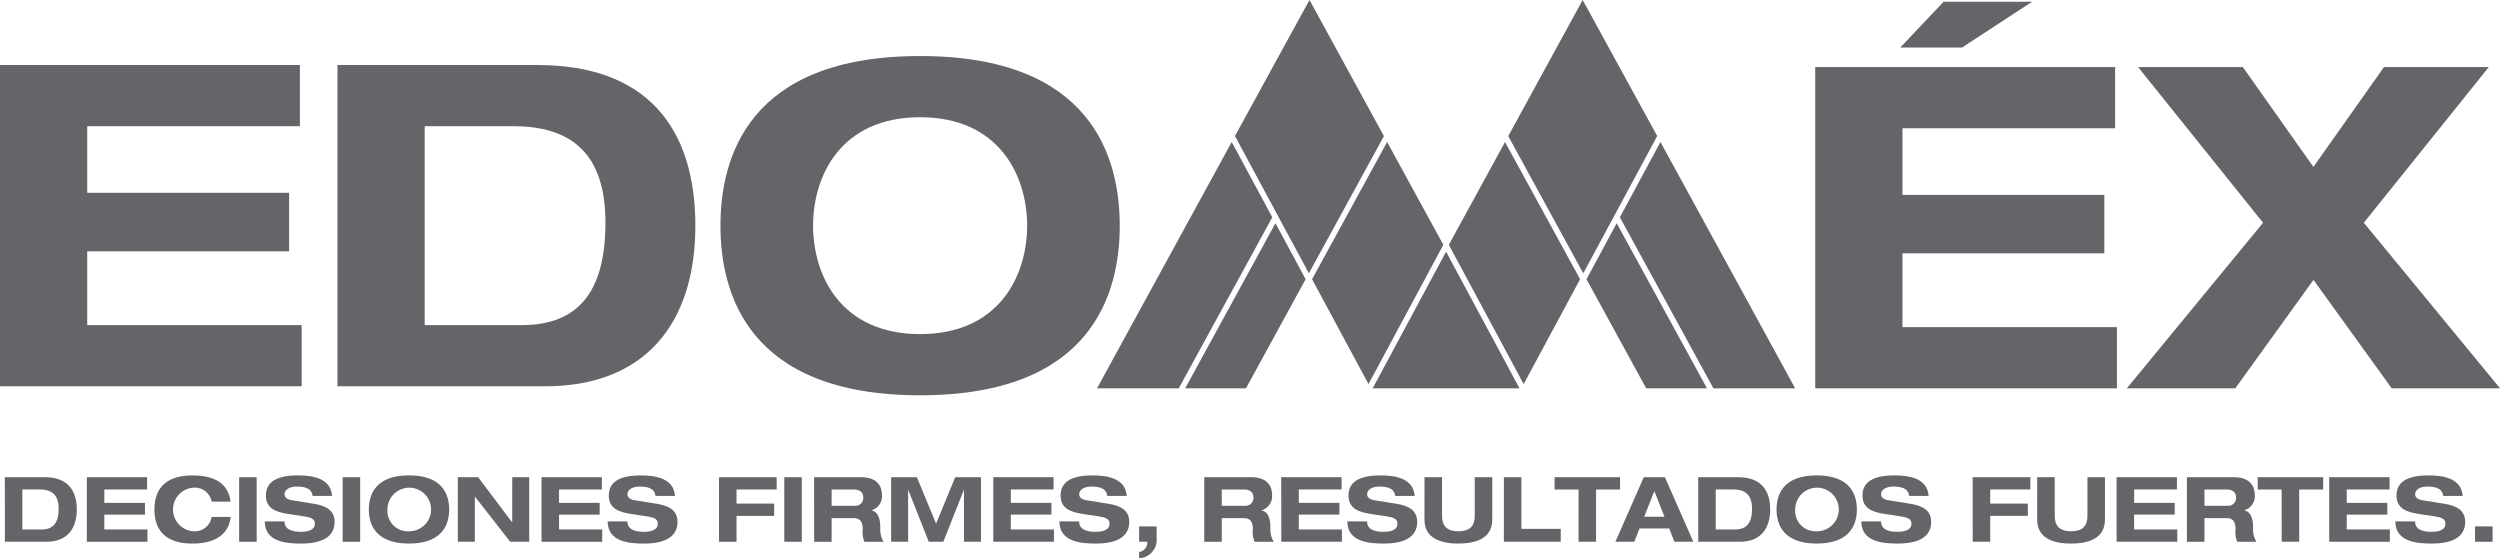 <svg xmlns="http://www.w3.org/2000/svg" width="256.896" height="57.369" viewBox="0 0 256.896 57.369"><defs><style>.a{fill:#636569;}</style></defs><g transform="translate(-1552.853 -2604.479)"><path class="a" d="M1739.383,2611.373H1770.2v6.288h-21.854v6.842h20.746v6.01h-20.746v7.583h22.039v6.289h-31Z"/><path class="a" d="M1785.4,2627.368l-12.844-16h10.766l7.253,10.262,7.254-10.262H1808.6l-12.845,16,14,17.017h-11.134l-8.039-11.145-8.038,11.145H1771.4Z"/><path class="a" d="M1552.853,2611.161h30.817v6.289h-21.854v6.844h20.745v6.009h-20.745v7.584h22.038v6.286h-31Z"/><path class="a" d="M1596.494,2637.886h9.98c5.914,0,8.593-3.562,8.593-10.545,0-6.1-2.586-9.891-9.424-9.891h-9.149Zm-8.964-26.725h20.56c11.321,0,16.217,6.566,16.217,16.506s-5.081,16.505-15.431,16.505H1587.53Z"/><path class="a" d="M1647.4,2638.81c8.132,0,11-6.013,11-11.143s-2.865-11.142-11-11.142-10.995,6.012-10.995,11.142,2.864,11.143,10.995,11.143m0-28.573c17.742,0,20.516,10.541,20.516,17.43s-2.774,17.431-20.516,17.431-20.514-10.543-20.514-17.431,2.773-17.43,20.514-17.43"/><path class="a" d="M1695.393,2619.071l-7.714,14.1,5.8,10.776,7.689-14.313Z"/><path class="a" d="M1683.917,2627.415l-9.279,16.97h6.248l6.132-11.214Z"/><path class="a" d="M1687.351,2632.565l7.712-14.1-7.648-13.989-7.661,13.982Z"/><path class="a" d="M1683.59,2626.806l-4.167-7.737-13.844,25.315h8.4Z"/><path class="a" d="M1701.45,2630.341l-7.544,14.043h15.088Z"/><path class="a" d="M1707.507,2619.071l7.714,14.1-5.8,10.776-7.689-14.313Z"/><path class="a" d="M1718.983,2627.415l9.279,16.97h-6.249l-6.132-11.214Z"/><path class="a" d="M1715.549,2632.565l-7.711-14.1,7.648-13.989,7.659,13.982Z"/><path class="a" d="M1719.31,2626.806l4.168-7.737,13.843,25.315h-8.4Z"/><path class="a" d="M1555.15,2658.884h2.007c1.188,0,1.725-.716,1.725-2.12,0-1.224-.519-1.985-1.892-1.985h-1.84Zm-1.8-5.367h4.134c2.275,0,3.261,1.318,3.261,3.314s-1.021,3.319-3.1,3.319h-4.291Z"/><path class="a" d="M1561.775,2653.517h6.192v1.262h-4.394v1.375h4.174v1.207h-4.174v1.523h4.433v1.266h-6.231Z"/><path class="a" d="M1574.6,2656.025a1.758,1.758,0,0,0-1.893-1.431,2.245,2.245,0,0,0,0,4.477,1.757,1.757,0,0,0,1.893-1.47h1.962c-.227,1.936-1.812,2.734-3.922,2.734-2.412,0-3.917-1.041-3.917-3.5s1.505-3.5,3.917-3.5c1.6,0,3.633.411,3.9,2.694Z"/><rect class="a" width="1.802" height="6.633" transform="translate(1577.427 2653.517)"/><path class="a" d="M1584.977,2655.439c-.109-.863-.935-.959-1.662-.959s-1.225.338-1.225.78c0,.359.3.551.761.625l2.257.362c1.209.195,2.128.65,2.128,1.86,0,1.234-.836,2.228-3.447,2.228-1.615,0-3.714-.207-3.732-2.277h2.024c.018.911.927,1.069,1.708,1.069.846,0,1.421-.252,1.421-.829,0-.509-.408-.648-1.125-.761l-1.642-.248c-1.151-.178-2.267-.523-2.267-1.877,0-1.478,1.208-2.081,3.287-2.081,1.368,0,3.392.229,3.514,2.108Z"/><rect class="a" width="1.801" height="6.633" transform="translate(1588.064 2653.517)"/><path class="a" d="M1594.88,2659.071a2.239,2.239,0,1,0-2.211-2.24,2.092,2.092,0,0,0,2.211,2.24m0-5.74c3.57,0,4.127,2.117,4.127,3.5s-.557,3.5-4.127,3.5-4.124-2.121-4.124-3.5.561-3.5,4.124-3.5"/><path class="a" d="M1605.491,2653.517h1.746v6.633h-1.959l-3.613-4.628h-.02v4.628H1599.9v-6.633h2.087l3.483,4.624h.02Z"/><path class="a" d="M1608.5,2653.517h6.2v1.262h-4.4v1.375h4.173v1.207H1610.3v1.523h4.434v1.266H1608.5Z"/><path class="a" d="M1620.215,2655.439c-.111-.863-.938-.959-1.665-.959-.742,0-1.223.338-1.223.78,0,.359.3.551.762.625l2.255.362c1.207.195,2.128.65,2.128,1.86,0,1.234-.835,2.228-3.448,2.228-1.614,0-3.712-.207-3.732-2.277h2.025c.018.911.929,1.069,1.707,1.069.848,0,1.423-.252,1.423-.829,0-.509-.409-.648-1.125-.761l-1.642-.248c-1.152-.178-2.267-.523-2.267-1.877,0-1.478,1.206-2.081,3.287-2.081,1.365,0,3.392.229,3.511,2.108Z"/><path class="a" d="M1626.738,2653.517h5.926v1.262h-4.126v1.448h3.867v1.264h-3.867v2.659h-1.8Z"/><rect class="a" width="1.799" height="6.633" transform="translate(1633.445 2653.517)"/><path class="a" d="M1638.31,2656.451h2.389a.8.8,0,0,0,.862-.847c0-.656-.518-.825-.956-.825h-2.295Zm-1.8-2.934h4.821c1.839,0,2.148,1.122,2.148,1.8a1.511,1.511,0,0,1-1.08,1.6v.02c.79.119.912,1.123.912,1.773a2.453,2.453,0,0,0,.342,1.442h-1.97a2.48,2.48,0,0,1-.176-1.275c0-.93-.4-1.158-.958-1.158h-2.238v2.433h-1.8Z"/><path class="a" d="M1651.01,2653.517h2.647v6.633h-1.747v-5.315h-.02l-2.1,5.315h-1.5l-2.1-5.315h-.019v5.315h-1.746v-6.633h2.646l1.971,4.772Z"/><path class="a" d="M1654.921,2653.517h6.194v1.262h-4.393v1.375h4.173v1.207h-4.173v1.523h4.431v1.266h-6.231Z"/><path class="a" d="M1666.635,2655.439c-.109-.863-.936-.959-1.663-.959-.742,0-1.223.338-1.223.78,0,.359.295.551.761.625l2.256.362c1.208.195,2.128.65,2.128,1.86,0,1.234-.835,2.228-3.447,2.228-1.616,0-3.715-.207-3.734-2.277h2.025c.017.911.93,1.069,1.709,1.069.846,0,1.422-.252,1.422-.829,0-.509-.41-.648-1.125-.761l-1.644-.248c-1.152-.178-2.266-.523-2.266-1.877,0-1.478,1.207-2.081,3.287-2.081,1.366,0,3.393.229,3.512,2.108Z"/><path class="a" d="M1669.907,2658.568h1.8v1.189a1.9,1.9,0,0,1-1.8,2.091v-.649a.972.972,0,0,0,.836-1.049h-.836Z"/><path class="a" d="M1678.4,2656.451h2.389a.8.8,0,0,0,.862-.847c0-.656-.52-.825-.954-.825h-2.3Zm-1.8-2.934h4.822c1.837,0,2.147,1.122,2.147,1.8a1.509,1.509,0,0,1-1.079,1.6v.02c.788.119.909,1.123.909,1.773a2.461,2.461,0,0,0,.344,1.442h-1.969a2.477,2.477,0,0,1-.178-1.275c0-.93-.4-1.158-.956-1.158H1678.4v2.433h-1.8Z"/><path class="a" d="M1684.51,2653.517h6.2v1.262h-4.395v1.375h4.172v1.207h-4.172v1.523h4.431v1.266h-6.231Z"/><path class="a" d="M1696.224,2655.439c-.11-.863-.94-.959-1.664-.959-.741,0-1.225.338-1.225.78,0,.359.3.551.762.625l2.255.362c1.209.195,2.129.65,2.129,1.86,0,1.234-.836,2.228-3.447,2.228-1.614,0-3.715-.207-3.734-2.277h2.027c.015.911.927,1.069,1.707,1.069.847,0,1.423-.252,1.423-.829,0-.509-.411-.648-1.125-.761l-1.644-.248c-1.151-.178-2.267-.523-2.267-1.877,0-1.478,1.207-2.081,3.288-2.081,1.365,0,3.391.229,3.511,2.108Z"/><path class="a" d="M1699.233,2653.517h1.8v3.809c0,.648.028,1.745,1.681,1.745s1.682-1.1,1.682-1.745v-3.809h1.8v4.252c0,.744-.093,2.566-3.484,2.566s-3.484-1.822-3.484-2.566Z"/><path class="a" d="M1707.39,2653.517h1.8v5.31h4.041v1.323h-5.843Z"/><path class="a" d="M1715.065,2654.781H1712.6v-1.264h6.726v1.264h-2.464v5.369h-1.8Z"/><path class="a" d="M1722.851,2654.948l-1.04,2.628h2.079Zm1.524,3.833h-3.045l-.54,1.366h-1.941l2.915-6.63h2.174l2.917,6.63h-1.941Z"/><path class="a" d="M1729.159,2658.884h2.007c1.189,0,1.726-.716,1.726-2.12,0-1.224-.518-1.985-1.892-1.985h-1.841Zm-1.8-5.367h4.133c2.278,0,3.262,1.318,3.262,3.314s-1.02,3.319-3.1,3.319h-4.292Z"/><path class="a" d="M1739.534,2659.071a2.239,2.239,0,1,0-2.209-2.24,2.092,2.092,0,0,0,2.209,2.24m0-5.74c3.569,0,4.127,2.117,4.127,3.5s-.558,3.5-4.127,3.5-4.124-2.121-4.124-3.5.559-3.5,4.124-3.5"/><path class="a" d="M1749.04,2655.439c-.112-.863-.939-.959-1.664-.959-.744,0-1.225.338-1.225.78,0,.359.3.551.761.625l2.256.362c1.208.195,2.128.65,2.128,1.86,0,1.234-.836,2.228-3.445,2.228-1.617,0-3.716-.207-3.735-2.277h2.025c.018.911.93,1.069,1.71,1.069.845,0,1.42-.252,1.42-.829,0-.509-.408-.648-1.123-.761l-1.645-.248c-1.152-.178-2.266-.523-2.266-1.877,0-1.478,1.207-2.081,3.288-2.081,1.364,0,3.392.229,3.511,2.108Z"/><path class="a" d="M1755.56,2653.517h5.928v1.262h-4.124v1.448h3.865v1.264h-3.865v2.659h-1.8Z"/><path class="a" d="M1762.194,2653.517h1.8v3.809c0,.648.027,1.745,1.682,1.745s1.68-1.1,1.68-1.745v-3.809h1.8v4.252c0,.744-.092,2.566-3.484,2.566s-3.483-1.822-3.483-2.566Z"/><path class="a" d="M1770.351,2653.517h6.2v1.262h-4.4v1.375h4.173v1.207h-4.173v1.523h4.434v1.266h-6.233Z"/><path class="a" d="M1779.378,2656.451h2.389a.8.8,0,0,0,.861-.847c0-.656-.517-.825-.955-.825h-2.295Zm-1.8-2.934h4.821c1.841,0,2.148,1.122,2.148,1.8a1.511,1.511,0,0,1-1.078,1.6v.02c.788.119.91,1.123.91,1.773a2.46,2.46,0,0,0,.342,1.442h-1.969a2.467,2.467,0,0,1-.177-1.275c0-.93-.4-1.158-.957-1.158h-2.239v2.433h-1.8Z"/><path class="a" d="M1787.313,2654.781h-2.463v-1.264h6.728v1.264h-2.463v5.369h-1.8Z"/><path class="a" d="M1792.2,2653.517h6.2v1.262H1794v1.375h4.17v1.207H1794v1.523h4.431v1.266H1792.2Z"/><path class="a" d="M1803.916,2655.439c-.112-.863-.941-.959-1.666-.959-.743,0-1.224.338-1.224.78,0,.359.3.551.763.625l2.256.362c1.207.195,2.126.65,2.126,1.86,0,1.234-.836,2.228-3.446,2.228-1.614,0-3.716-.207-3.733-2.277h2.026c.016.911.926,1.069,1.707,1.069.846,0,1.42-.252,1.42-.829,0-.509-.406-.648-1.12-.761l-1.647-.248c-1.15-.178-2.265-.523-2.265-1.877,0-1.478,1.207-2.081,3.288-2.081,1.362,0,3.389.229,3.512,2.108Z"/><rect class="a" width="1.803" height="1.582" transform="translate(1807.184 2658.568)"/><path class="a" d="M1752.573,2604.657h9.1l-7.209,4.708h-6.344Z"/></g></svg>